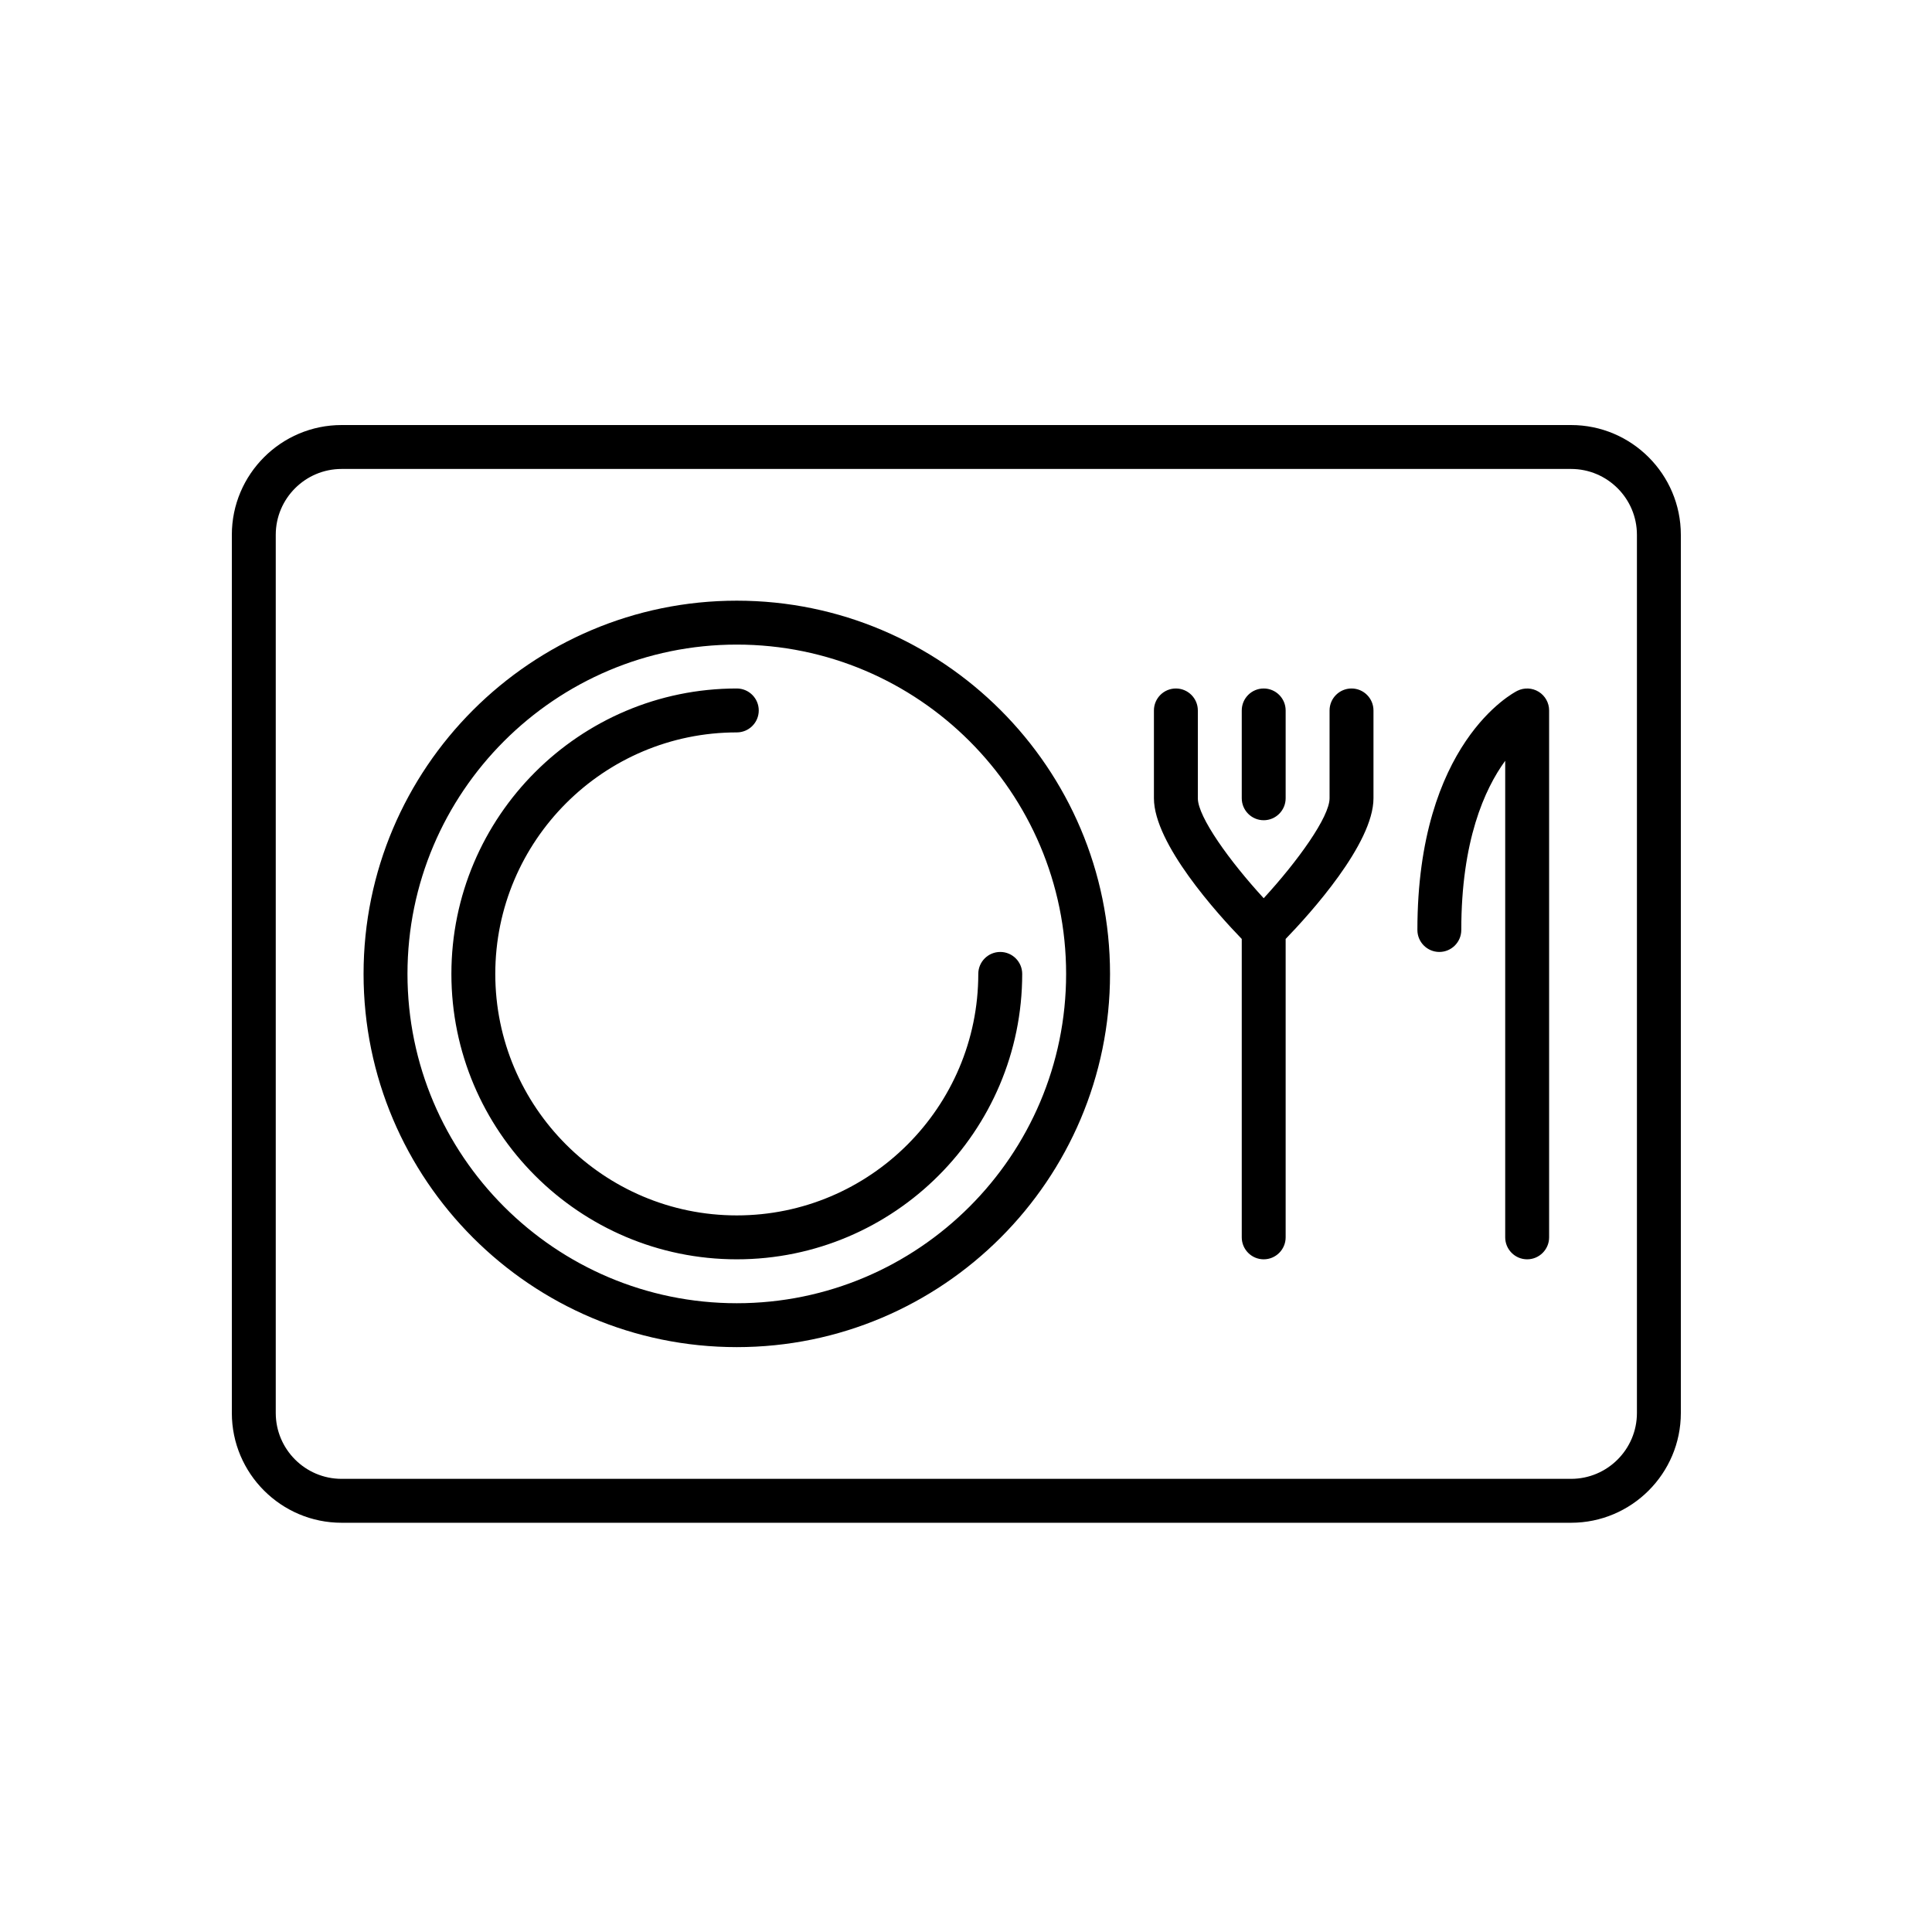 <svg viewBox="0 0 100 100" version="1.1" xmlns="http://www.w3.org/2000/svg" xmlns:xlink="http://www.w3.org/1999/xlink">
    <path d="M81.318,22 L17.682,22 C14.549,22 12,24.549 12,27.682 L12,73.136 C12,76.268 14.549,78.818 17.682,78.818 L81.318,78.818 C84.45,78.818 87,76.268 87,73.136 L87,27.682 C87,24.549 84.45,22 81.318,22 L81.318,22 L81.318,22 Z M84.727,73.136 C84.727,75.015 83.198,76.545 81.318,76.545 L17.682,76.545 C15.802,76.545 14.273,75.015 14.273,73.136 L14.273,27.682 C14.273,25.803 15.802,24.273 17.682,24.273 L81.318,24.273 C83.198,24.273 84.727,25.803 84.727,27.682 L84.727,73.136 L84.727,73.136 Z M38.136,62.909 C31.244,62.909 25.636,57.302 25.636,50.409 C25.636,43.516 31.244,37.909 38.136,37.909 C38.764,37.909 39.273,37.4 39.273,36.773 C39.273,36.145 38.764,35.636 38.136,35.636 C29.991,35.636 23.364,42.264 23.364,50.409 C23.364,58.555 29.991,65.182 38.136,65.182 C46.282,65.182 52.909,58.555 52.909,50.409 C52.909,49.782 52.399,49.273 51.773,49.273 C51.146,49.273 50.636,49.782 50.636,50.409 C50.636,57.302 45.029,62.909 38.136,62.909 L38.136,62.909 L38.136,62.909 Z M79.643,35.806 C79.308,35.599 78.889,35.581 78.537,35.756 C78.325,35.862 73.364,38.455 73.364,48.136 C73.364,48.764 73.874,49.273 74.5,49.273 C75.126,49.273 75.636,48.764 75.636,48.136 C75.636,43.528 76.836,40.851 77.909,39.378 L77.909,64.045 C77.909,64.672 78.419,65.182 79.045,65.182 C79.672,65.182 80.182,64.672 80.182,64.045 L80.182,36.773 C80.182,36.378 79.977,36.013 79.643,35.806 L79.643,35.806 L79.643,35.806 Z M65.409,42.455 C66.035,42.455 66.545,41.945 66.545,41.318 L66.545,36.773 C66.545,36.145 66.035,35.636 65.409,35.636 C64.783,35.636 64.273,36.145 64.273,36.773 L64.273,41.318 C64.273,41.945 64.783,42.455 65.409,42.455 L65.409,42.455 L65.409,42.455 Z M69.955,35.636 C69.328,35.636 68.818,36.145 68.818,36.773 L68.818,41.318 C68.818,42.283 67.17,44.576 65.409,46.492 C63.649,44.578 62,42.285 62,41.318 L62,36.773 C62,36.145 61.49,35.636 60.864,35.636 C60.237,35.636 59.727,36.145 59.727,36.773 L59.727,41.318 C59.727,43.674 63.027,47.312 64.273,48.6 L64.273,64.045 C64.273,64.672 64.783,65.182 65.409,65.182 C66.035,65.182 66.545,64.672 66.545,64.045 L66.545,48.6 C67.791,47.312 71.091,43.674 71.091,41.318 L71.091,36.773 C71.091,36.145 70.581,35.636 69.955,35.636 L69.955,35.636 L69.955,35.636 Z M38.136,31.091 C27.485,31.091 18.818,39.756 18.818,50.409 C18.818,61.062 27.485,69.727 38.136,69.727 C48.788,69.727 57.455,61.062 57.455,50.409 C57.455,39.756 48.788,31.091 38.136,31.091 L38.136,31.091 L38.136,31.091 Z M38.136,67.455 C28.737,67.455 21.091,59.808 21.091,50.409 C21.091,41.01 28.737,33.364 38.136,33.364 C47.535,33.364 55.182,41.01 55.182,50.409 C55.182,59.808 47.535,67.455 38.136,67.455 L38.136,67.455 L38.136,67.455 Z" fill="#000000" fill-rule="evenodd"></path>
</svg>